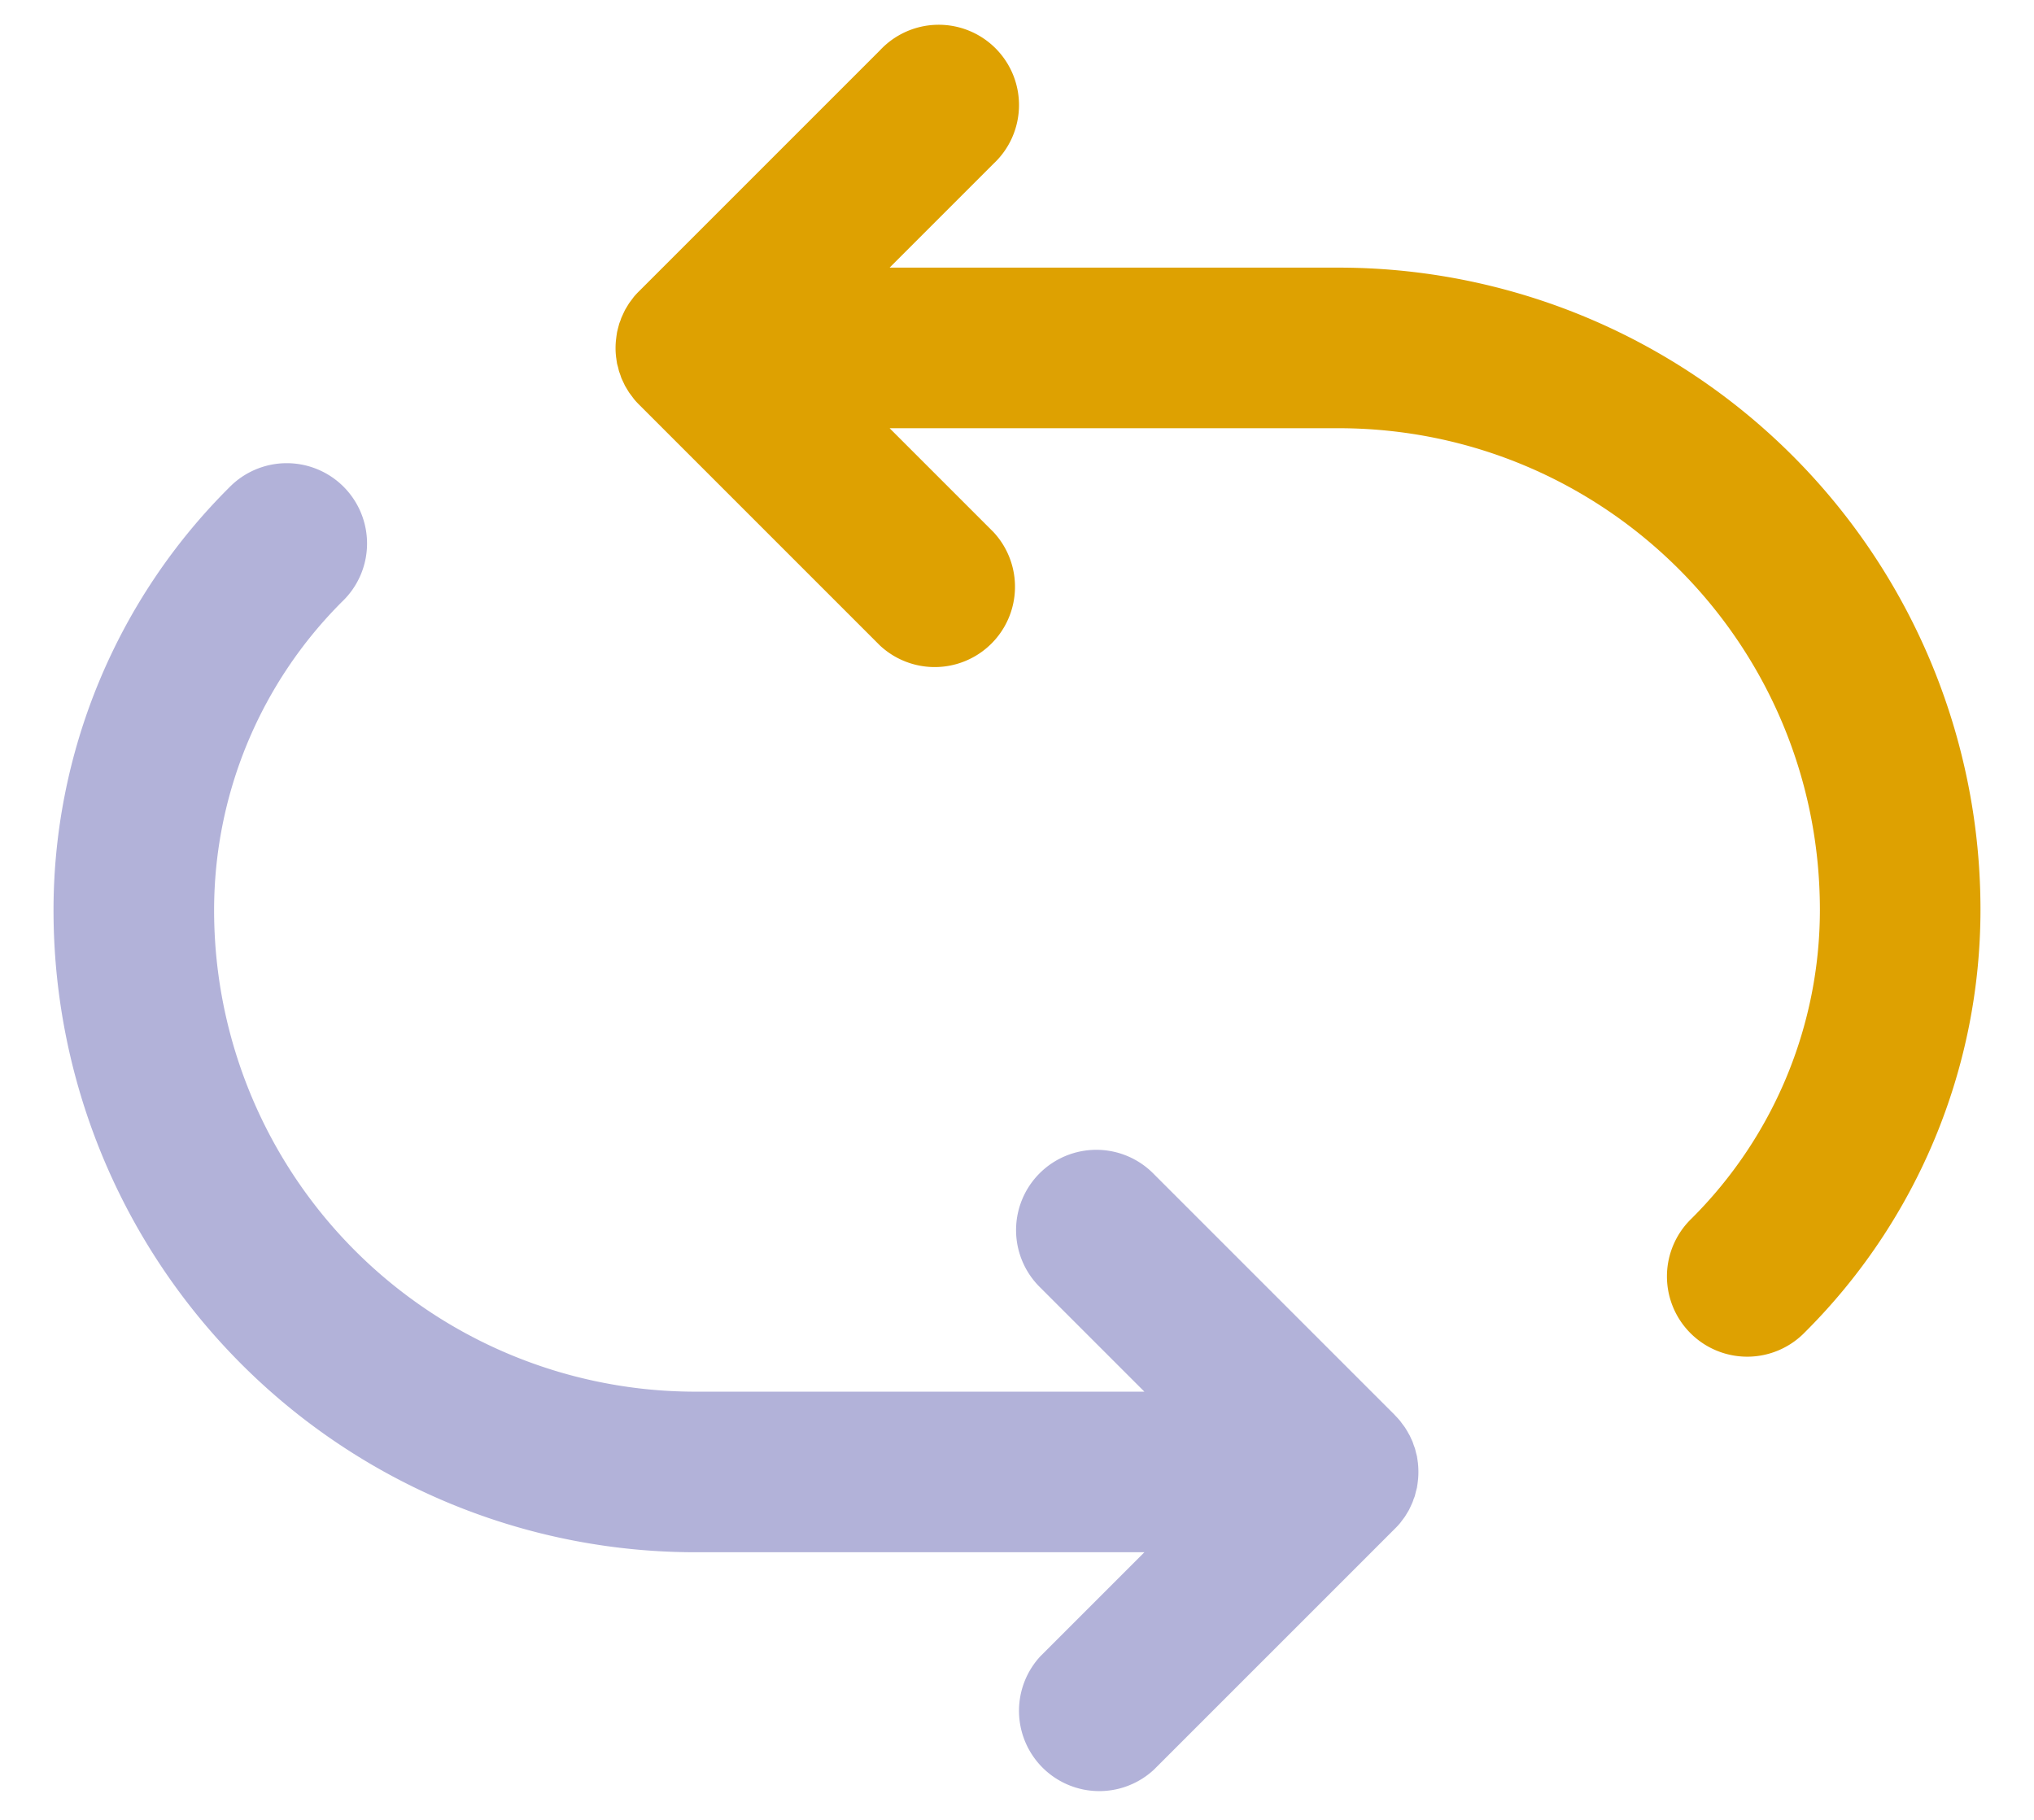<svg xmlns="http://www.w3.org/2000/svg" width="19" height="17" viewBox="0 0 19 17"><g><g><path fill="#dea101" d="M12.508 2.5H8.31l.97-.97A.75.75 0 1 0 8.22.47L5.97 2.72a.754.754 0 0 0-.05.054l-.02.027-.024.032-.02.033-.018.03-.016.034-.015.033c-.005.01-.008.022-.012.033-.005.012-.01.024-.013.036l-.009.034-.009.037-.006.04-.004.033a.753.753 0 0 0-.004.073v.001c0 .025.001.05.004.074 0 .01.003.022.004.033l.006.04.01.036.008.034.013.036c.004.011.007.023.012.034l.015.032.016.034.018.03.02.033.024.032.02.027c.016.02.032.037.05.055l2.25 2.25a.75.75 0 0 0 1.06-1.06L8.31 4h4.19C14.988 4 17 6.012 17 8.5a4.07 4.07 0 0 1-1.2 2.884.75.75 0 1 0 1.061 1.06A5.57 5.57 0 0 0 18.5 8.5a5.996 5.996 0 0 0-5.992-6z"/></g><g><path fill="#b2b2d9" d="M13.1 14.199l.024-.032.02-.033.018-.03.016-.034.015-.033c.005-.011.008-.022.012-.034.005-.011.01-.023.013-.035l.008-.034.01-.037.006-.04.004-.033a.755.755 0 0 0 0-.148c0-.011-.003-.022-.004-.033l-.006-.04-.01-.037-.008-.034-.013-.035c-.004-.011-.007-.023-.012-.034l-.015-.032c-.005-.012-.01-.023-.017-.034l-.017-.03-.02-.033-.024-.032-.02-.027a.753.753 0 0 0-.049-.054v-.001l-2.25-2.25a.75.75 0 1 0-1.061 1.06l.97.97H6.5A4.496 4.496 0 0 1 2 8.5a4.07 4.07 0 0 1 1.2-2.884.75.75 0 1 0-1.061-1.06A5.57 5.57 0 0 0 .5 8.5a5.996 5.996 0 0 0 5.992 6h4.198l-.97.97a.75.75 0 0 0 1.06 1.06l2.25-2.25a.765.765 0 0 0 .05-.054l.02-.027z"/></g></g></svg>